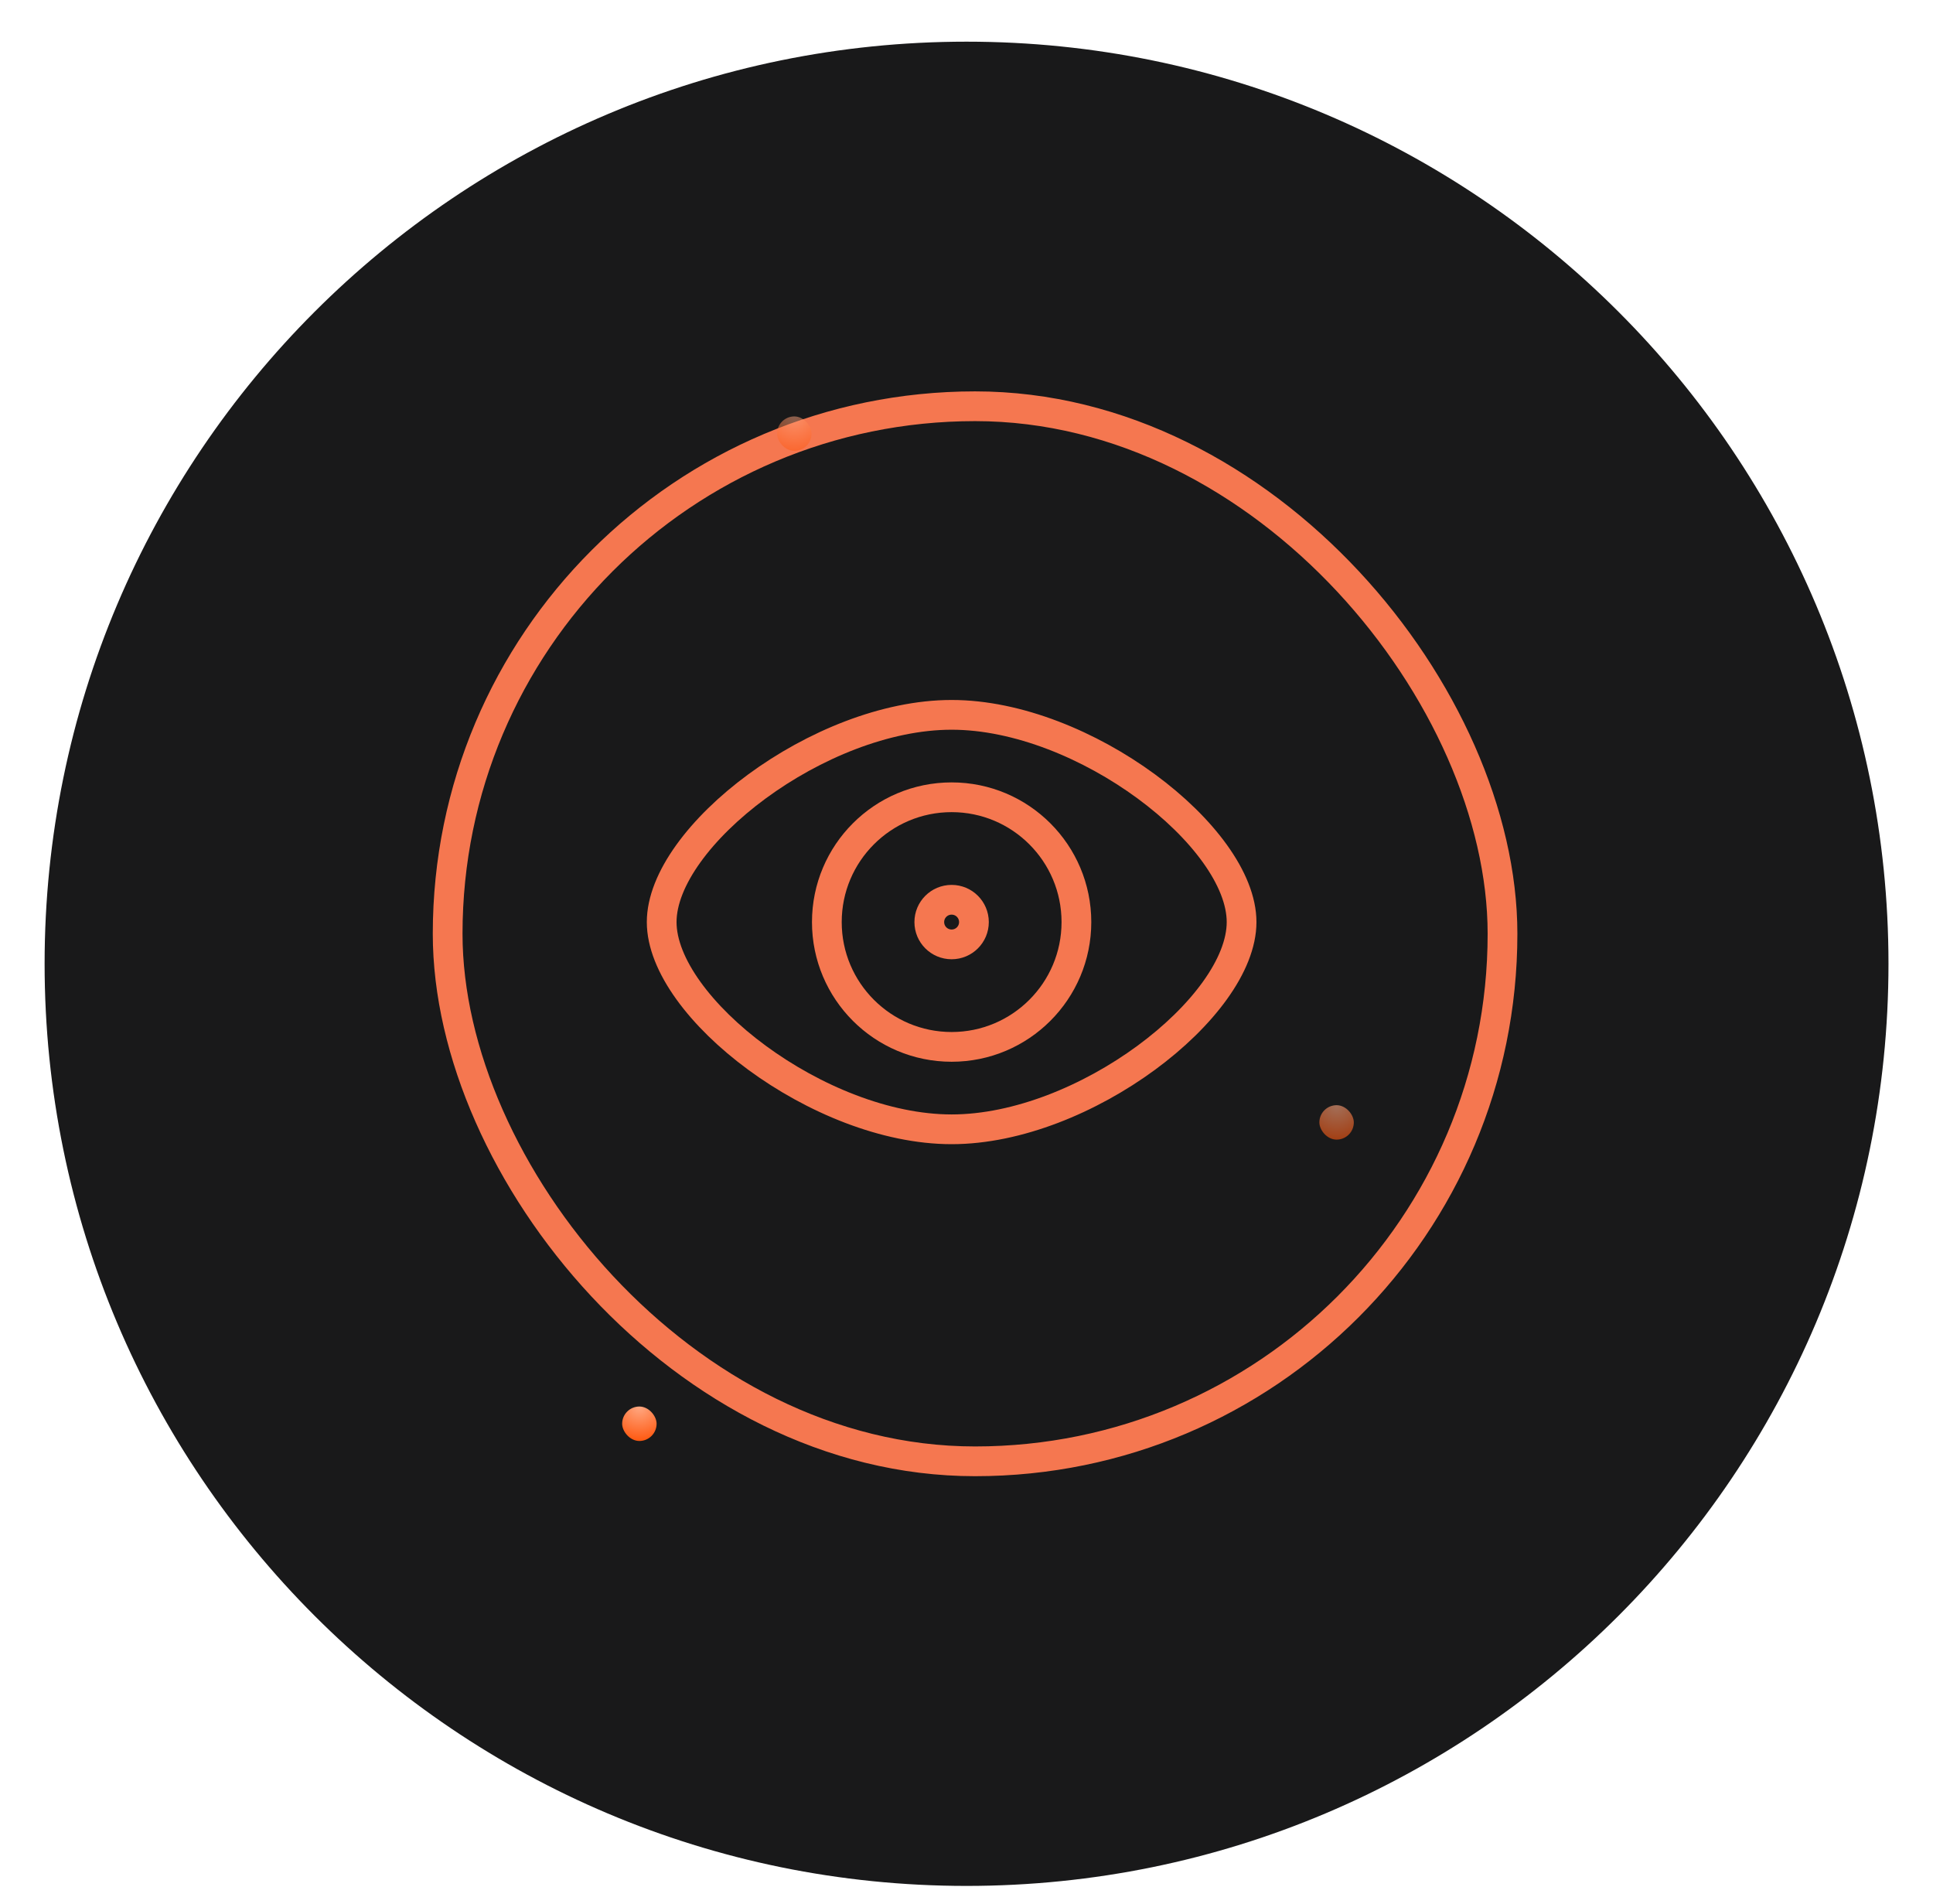 <svg width="65" height="64" viewBox="0 0 65 64" fill="none" xmlns="http://www.w3.org/2000/svg">
<g clip-path="url(#clip0_22_504)">
<g filter="url(#filter0_di_22_504)">
<path d="M32.502 62.404C49.623 62.404 63.503 48.524 63.503 31.402C63.503 14.281 49.623 0.401 32.502 0.401C15.38 0.401 1.5 14.281 1.5 31.402C1.5 48.524 15.38 62.404 32.502 62.404Z" fill="#19191A"/>
</g>
<path d="M32 31.75C32.414 31.75 32.75 31.415 32.75 31C32.75 30.585 32.414 30.25 32 30.25C31.585 30.25 31.249 30.585 31.249 31C31.249 31.415 31.585 31.75 32 31.75Z" stroke="#F57750" stroke-linecap="round" stroke-linejoin="round"/>
<path d="M32 35.196C34.317 35.196 36.196 33.317 36.196 31C36.196 28.683 34.317 26.804 32 26.804C29.682 26.804 27.804 28.683 27.804 31C27.804 33.317 29.682 35.196 32 35.196Z" stroke="#F57750" stroke-linecap="round" stroke-linejoin="round"/>
<path d="M32 37.967C36.45 37.967 41.75 33.877 41.75 31C41.75 28.123 36.45 24.033 32 24.033M32 37.967C27.55 37.967 22.25 33.877 22.25 31C22.25 28.123 27.55 24.033 32 24.033" stroke="#F57750" stroke-linecap="round" stroke-linejoin="round"/>
<rect x="15.053" y="13.658" width="35.471" height="35.471" rx="17.735" stroke="#F57750"/>
<g opacity="0.6" filter="url(#filter1_ii_22_504)">
<rect x="44.366" y="35.156" width="1.158" height="1.158" rx="0.579" fill="url(#paint0_radial_22_504)"/>
</g>
<g filter="url(#filter2_ii_22_504)">
<rect x="20.921" y="45.287" width="1.158" height="1.158" rx="0.579" fill="url(#paint1_radial_22_504)"/>
</g>
<g opacity="0.5" filter="url(#filter3_ii_22_504)">
<rect x="26.131" y="12" width="1.158" height="1.158" rx="0.579" fill="url(#paint2_radial_22_504)"/>
</g>
</g>
<defs>
<filter id="filter0_di_22_504" x="1" y="0.401" width="63.003" height="63.003" filterUnits="userSpaceOnUse" color-interpolation-filters="sRGB">
<feFlood flood-opacity="0" result="BackgroundImageFix"/>
<feColorMatrix in="SourceAlpha" type="matrix" values="0 0 0 0 0 0 0 0 0 0 0 0 0 0 0 0 0 0 127 0" result="hardAlpha"/>
<feOffset dy="0.5"/>
<feGaussianBlur stdDeviation="0.25"/>
<feComposite in2="hardAlpha" operator="out"/>
<feColorMatrix type="matrix" values="0 0 0 0 0 0 0 0 0 0 0 0 0 0 0 0 0 0 0.25 0"/>
<feBlend mode="normal" in2="BackgroundImageFix" result="effect1_dropShadow_22_504"/>
<feBlend mode="normal" in="SourceGraphic" in2="effect1_dropShadow_22_504" result="shape"/>
<feColorMatrix in="SourceAlpha" type="matrix" values="0 0 0 0 0 0 0 0 0 0 0 0 0 0 0 0 0 0 127 0" result="hardAlpha"/>
<feOffset dy="0.5"/>
<feGaussianBlur stdDeviation="0.25"/>
<feComposite in2="hardAlpha" operator="arithmetic" k2="-1" k3="1"/>
<feColorMatrix type="matrix" values="0 0 0 0 1 0 0 0 0 1 0 0 0 0 1 0 0 0 0.12 0"/>
<feBlend mode="normal" in2="shape" result="effect2_innerShadow_22_504"/>
</filter>
<filter id="filter1_ii_22_504" x="44.366" y="35.156" width="1.158" height="2.158" filterUnits="userSpaceOnUse" color-interpolation-filters="sRGB">
<feFlood flood-opacity="0" result="BackgroundImageFix"/>
<feBlend mode="normal" in="SourceGraphic" in2="BackgroundImageFix" result="shape"/>
<feColorMatrix in="SourceAlpha" type="matrix" values="0 0 0 0 0 0 0 0 0 0 0 0 0 0 0 0 0 0 127 0" result="hardAlpha"/>
<feOffset dy="1"/>
<feGaussianBlur stdDeviation="0.5"/>
<feComposite in2="hardAlpha" operator="arithmetic" k2="-1" k3="1"/>
<feColorMatrix type="matrix" values="0 0 0 0 1 0 0 0 0 1 0 0 0 0 1 0 0 0 0.09 0"/>
<feBlend mode="normal" in2="shape" result="effect1_innerShadow_22_504"/>
<feColorMatrix in="SourceAlpha" type="matrix" values="0 0 0 0 0 0 0 0 0 0 0 0 0 0 0 0 0 0 127 0" result="hardAlpha"/>
<feOffset dy="1"/>
<feGaussianBlur stdDeviation="8"/>
<feComposite in2="hardAlpha" operator="arithmetic" k2="-1" k3="1"/>
<feColorMatrix type="matrix" values="0 0 0 0 1 0 0 0 0 1 0 0 0 0 1 0 0 0 0.12 0"/>
<feBlend mode="normal" in2="effect1_innerShadow_22_504" result="effect2_innerShadow_22_504"/>
</filter>
<filter id="filter2_ii_22_504" x="20.921" y="45.287" width="1.158" height="2.158" filterUnits="userSpaceOnUse" color-interpolation-filters="sRGB">
<feFlood flood-opacity="0" result="BackgroundImageFix"/>
<feBlend mode="normal" in="SourceGraphic" in2="BackgroundImageFix" result="shape"/>
<feColorMatrix in="SourceAlpha" type="matrix" values="0 0 0 0 0 0 0 0 0 0 0 0 0 0 0 0 0 0 127 0" result="hardAlpha"/>
<feOffset dy="1"/>
<feGaussianBlur stdDeviation="0.5"/>
<feComposite in2="hardAlpha" operator="arithmetic" k2="-1" k3="1"/>
<feColorMatrix type="matrix" values="0 0 0 0 1 0 0 0 0 1 0 0 0 0 1 0 0 0 0.09 0"/>
<feBlend mode="normal" in2="shape" result="effect1_innerShadow_22_504"/>
<feColorMatrix in="SourceAlpha" type="matrix" values="0 0 0 0 0 0 0 0 0 0 0 0 0 0 0 0 0 0 127 0" result="hardAlpha"/>
<feOffset dy="1"/>
<feGaussianBlur stdDeviation="8"/>
<feComposite in2="hardAlpha" operator="arithmetic" k2="-1" k3="1"/>
<feColorMatrix type="matrix" values="0 0 0 0 1 0 0 0 0 1 0 0 0 0 1 0 0 0 0.12 0"/>
<feBlend mode="normal" in2="effect1_innerShadow_22_504" result="effect2_innerShadow_22_504"/>
</filter>
<filter id="filter3_ii_22_504" x="26.131" y="12" width="1.158" height="2.158" filterUnits="userSpaceOnUse" color-interpolation-filters="sRGB">
<feFlood flood-opacity="0" result="BackgroundImageFix"/>
<feBlend mode="normal" in="SourceGraphic" in2="BackgroundImageFix" result="shape"/>
<feColorMatrix in="SourceAlpha" type="matrix" values="0 0 0 0 0 0 0 0 0 0 0 0 0 0 0 0 0 0 127 0" result="hardAlpha"/>
<feOffset dy="1"/>
<feGaussianBlur stdDeviation="0.5"/>
<feComposite in2="hardAlpha" operator="arithmetic" k2="-1" k3="1"/>
<feColorMatrix type="matrix" values="0 0 0 0 1 0 0 0 0 1 0 0 0 0 1 0 0 0 0.09 0"/>
<feBlend mode="normal" in2="shape" result="effect1_innerShadow_22_504"/>
<feColorMatrix in="SourceAlpha" type="matrix" values="0 0 0 0 0 0 0 0 0 0 0 0 0 0 0 0 0 0 127 0" result="hardAlpha"/>
<feOffset dy="1"/>
<feGaussianBlur stdDeviation="8"/>
<feComposite in2="hardAlpha" operator="arithmetic" k2="-1" k3="1"/>
<feColorMatrix type="matrix" values="0 0 0 0 1 0 0 0 0 1 0 0 0 0 1 0 0 0 0.12 0"/>
<feBlend mode="normal" in2="effect1_innerShadow_22_504" result="effect2_innerShadow_22_504"/>
</filter>
<radialGradient id="paint0_radial_22_504" cx="0" cy="0" r="1" gradientUnits="userSpaceOnUse" gradientTransform="translate(44.945 35.156) scale(1.158)">
<stop stop-color="#FFA984"/>
<stop offset="1" stop-color="#FF5911"/>
</radialGradient>
<radialGradient id="paint1_radial_22_504" cx="0" cy="0" r="1" gradientUnits="userSpaceOnUse" gradientTransform="translate(21.5 45.287) scale(1.158)">
<stop stop-color="#FFA984"/>
<stop offset="1" stop-color="#FF5911"/>
</radialGradient>
<radialGradient id="paint2_radial_22_504" cx="0" cy="0" r="1" gradientUnits="userSpaceOnUse" gradientTransform="translate(26.71 12) scale(1.158)">
<stop stop-color="#FFA984"/>
<stop offset="1" stop-color="#FF5911"/>
</radialGradient>
<clipPath id="clip0_22_504">
<rect width="64" height="64" fill="white" transform="translate(0.52)"/>
</clipPath>
</defs>
</svg>
